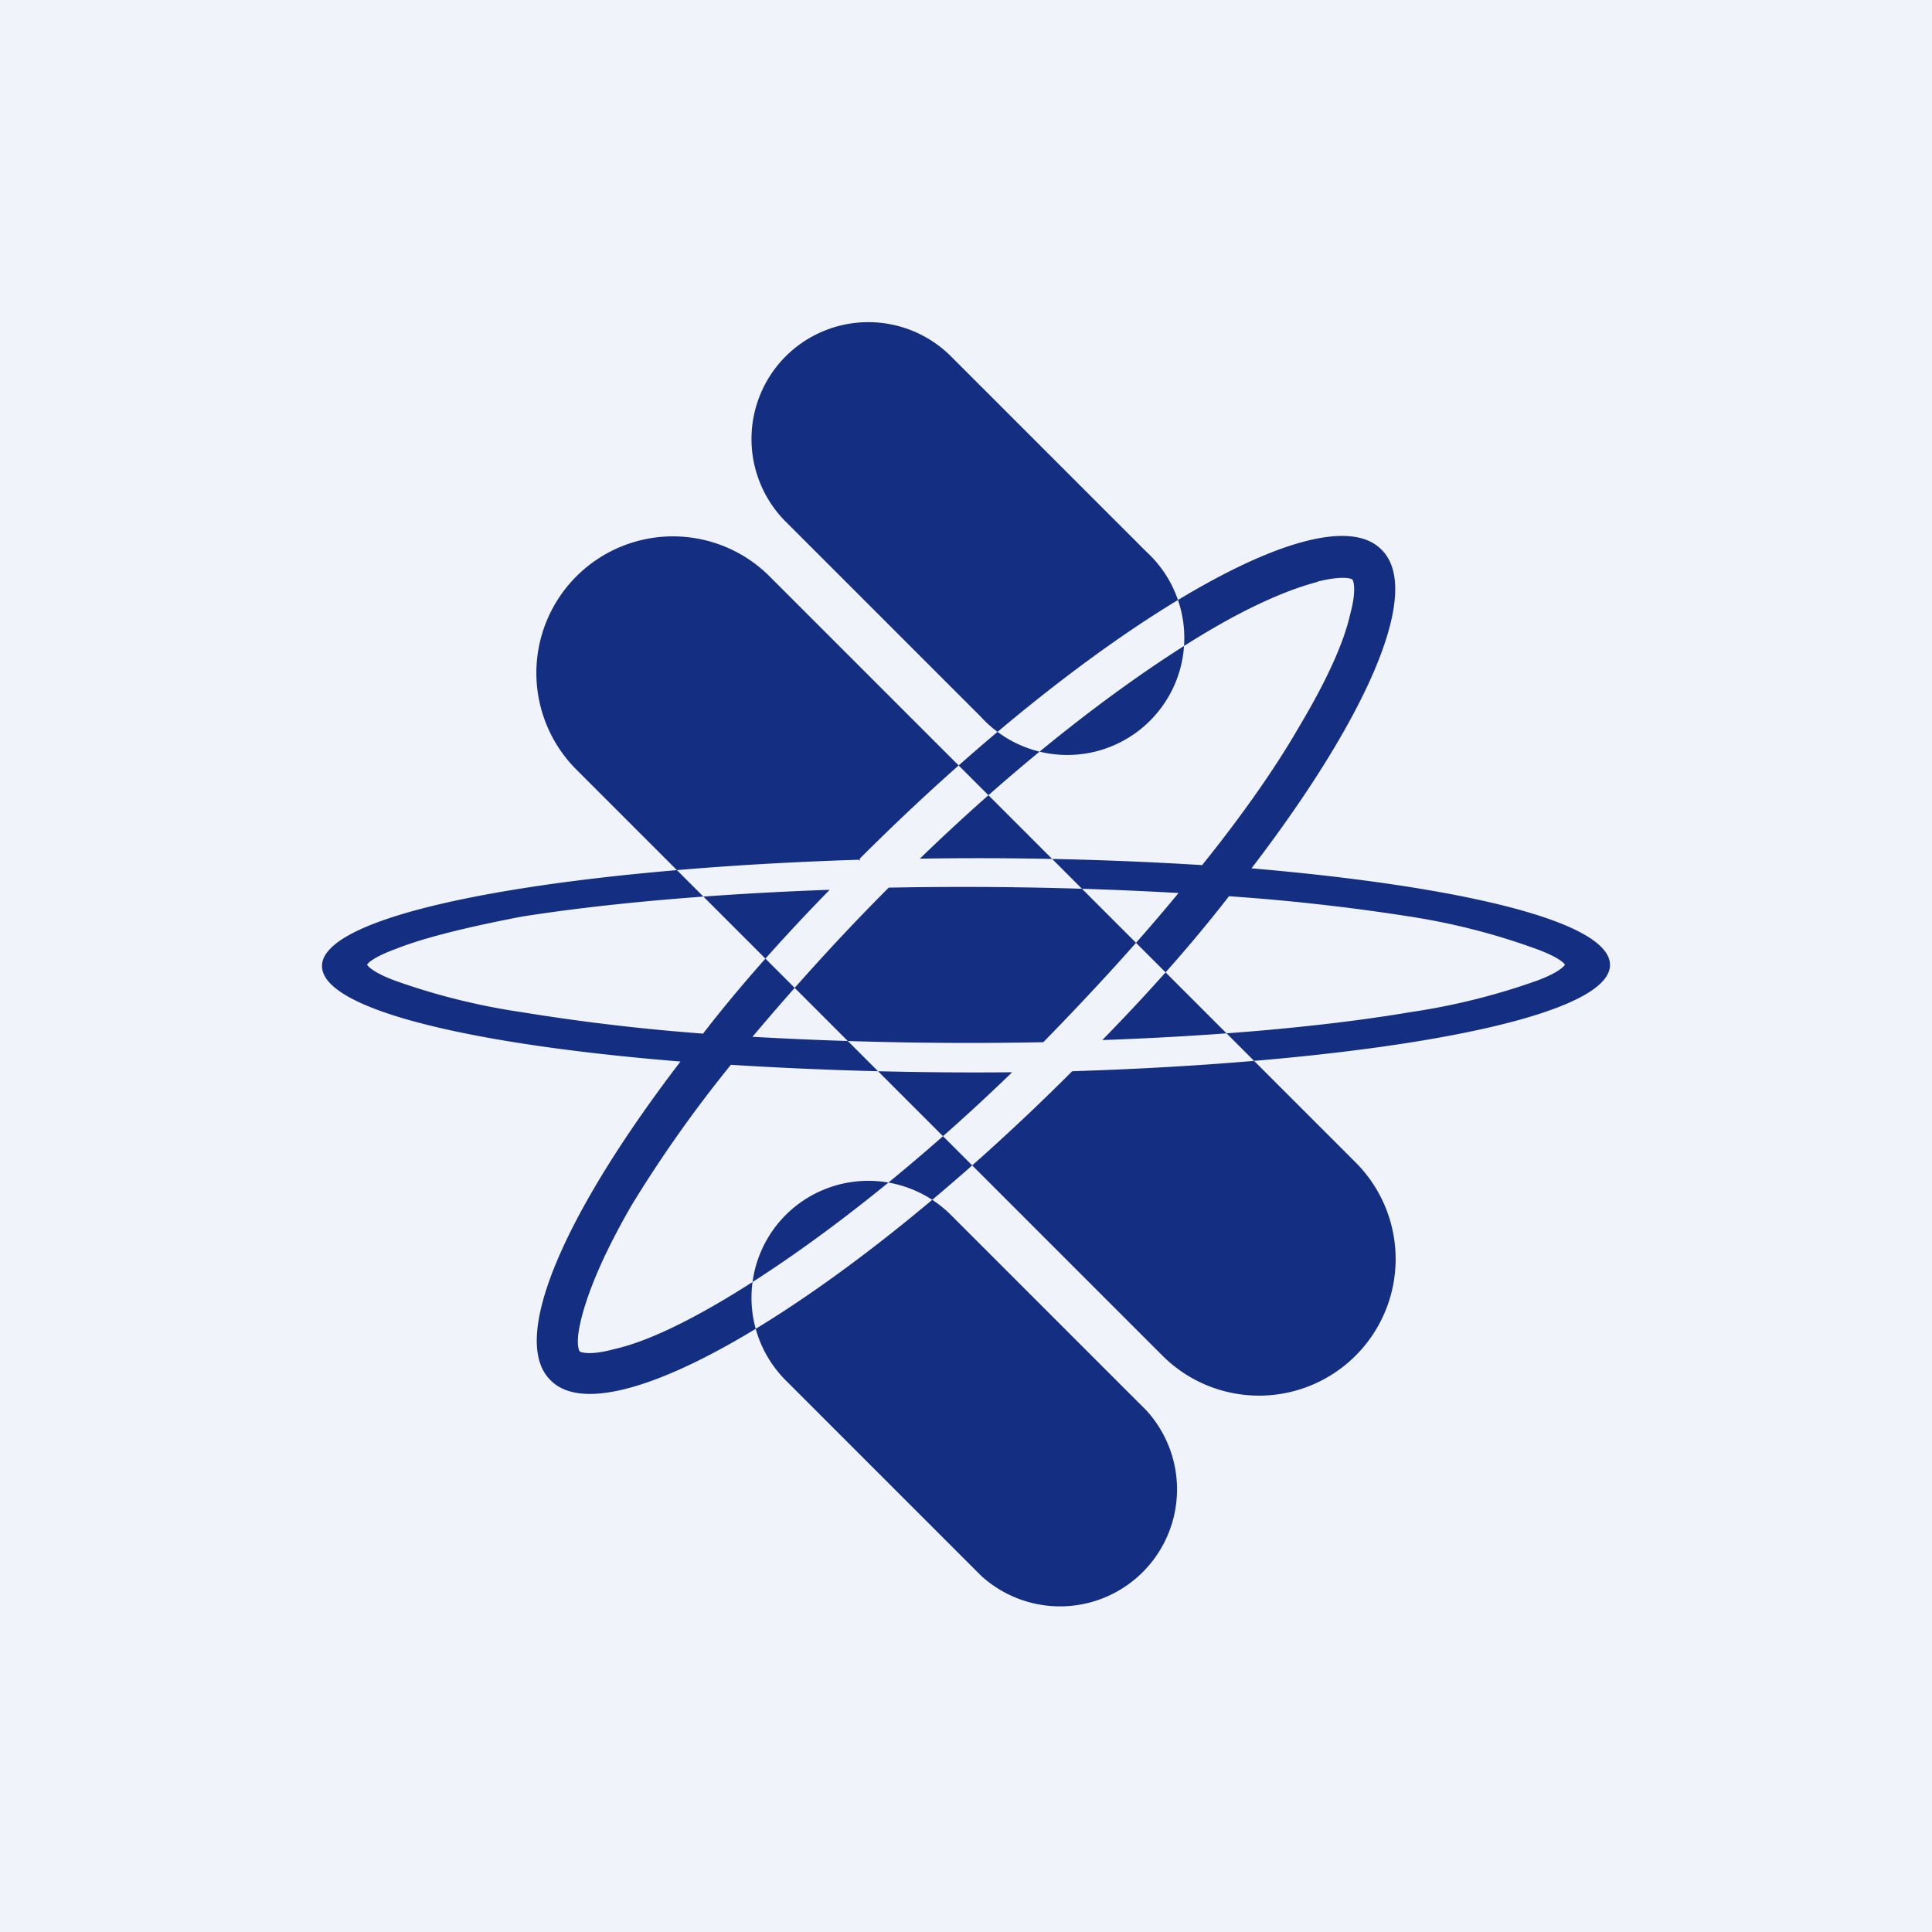 <!-- by TradingView --><svg width="18" height="18" viewBox="0 0 18 18" xmlns="http://www.w3.org/2000/svg"><path fill="#F0F3FA" d="M0 0h18v18H0z"/><path fill-rule="evenodd" d="M7.32 3.32a1.09 1.09 0 0 1 1.54 0l1.82 1.82a1.09 1.09 0 1 1-1.54 1.54L7.32 4.86a1.09 1.09 0 0 1 0-1.54Zm0 8a1.09 1.09 0 0 1 1.54 0l1.82 1.82a1.09 1.09 0 0 1-1.54 1.54l-1.82-1.82a1.09 1.09 0 0 1 0-1.54Zm-.15-5.95a1.27 1.27 0 0 0-1.8 1.8l5.46 5.46a1.27 1.27 0 1 0 1.8-1.8L7.17 5.37Zm5.1.05c.24-.06.32-.03.33-.02.01.01.04.1-.02.32-.06.27-.22.62-.47 1.04-.23.4-.54.84-.91 1.3A33.8 33.8 0 0 0 8.57 8c.95-.92 1.9-1.65 2.67-2.11.42-.25.77-.4 1.04-.47Zm-4.26 2.6V8c2.14-2.14 4.32-3.43 4.86-2.88.39.38-.13 1.56-1.21 2.97 1.98.17 3.34.5 3.34.9 0 .5-2.17.9-5 .99h-.01c-2.14 2.14-4.32 3.43-4.86 2.88-.39-.38.13-1.56 1.21-2.97C4.36 9.73 3 9.4 3 9c0-.5 2.17-.9 5-.99ZM6.55 9.63a19.5 19.5 0 0 1-1.69-.2 6.2 6.2 0 0 1-1.17-.29c-.22-.08-.26-.14-.27-.15 0-.01.05-.07.27-.15.25-.1.65-.2 1.17-.3.76-.12 1.75-.21 2.87-.25-.44.45-.84.9-1.18 1.34Zm.46.03c.38-.45.8-.92 1.27-1.39a35.5 35.5 0 0 1 2.7.05c-.37.45-.8.92-1.26 1.39a35.5 35.5 0 0 1-2.7-.05Zm-.2.26a12 12 0 0 0-.92 1.3c-.25.43-.4.78-.47 1.05-.06.23-.03.3-.02.32.01.01.1.04.32-.02.27-.06.62-.22 1.04-.47.77-.46 1.72-1.19 2.67-2.11a36.51 36.51 0 0 1-2.63-.07Zm3.46-.23c1.12-.04 2.1-.13 2.87-.26a6.2 6.2 0 0 0 1.17-.29c.22-.08.26-.14.27-.15 0-.01-.05-.07-.27-.15a6.2 6.2 0 0 0-1.17-.3 19.5 19.5 0 0 0-1.69-.19c-.34.44-.74.89-1.18 1.34Z" fill="#142E82"/></svg>